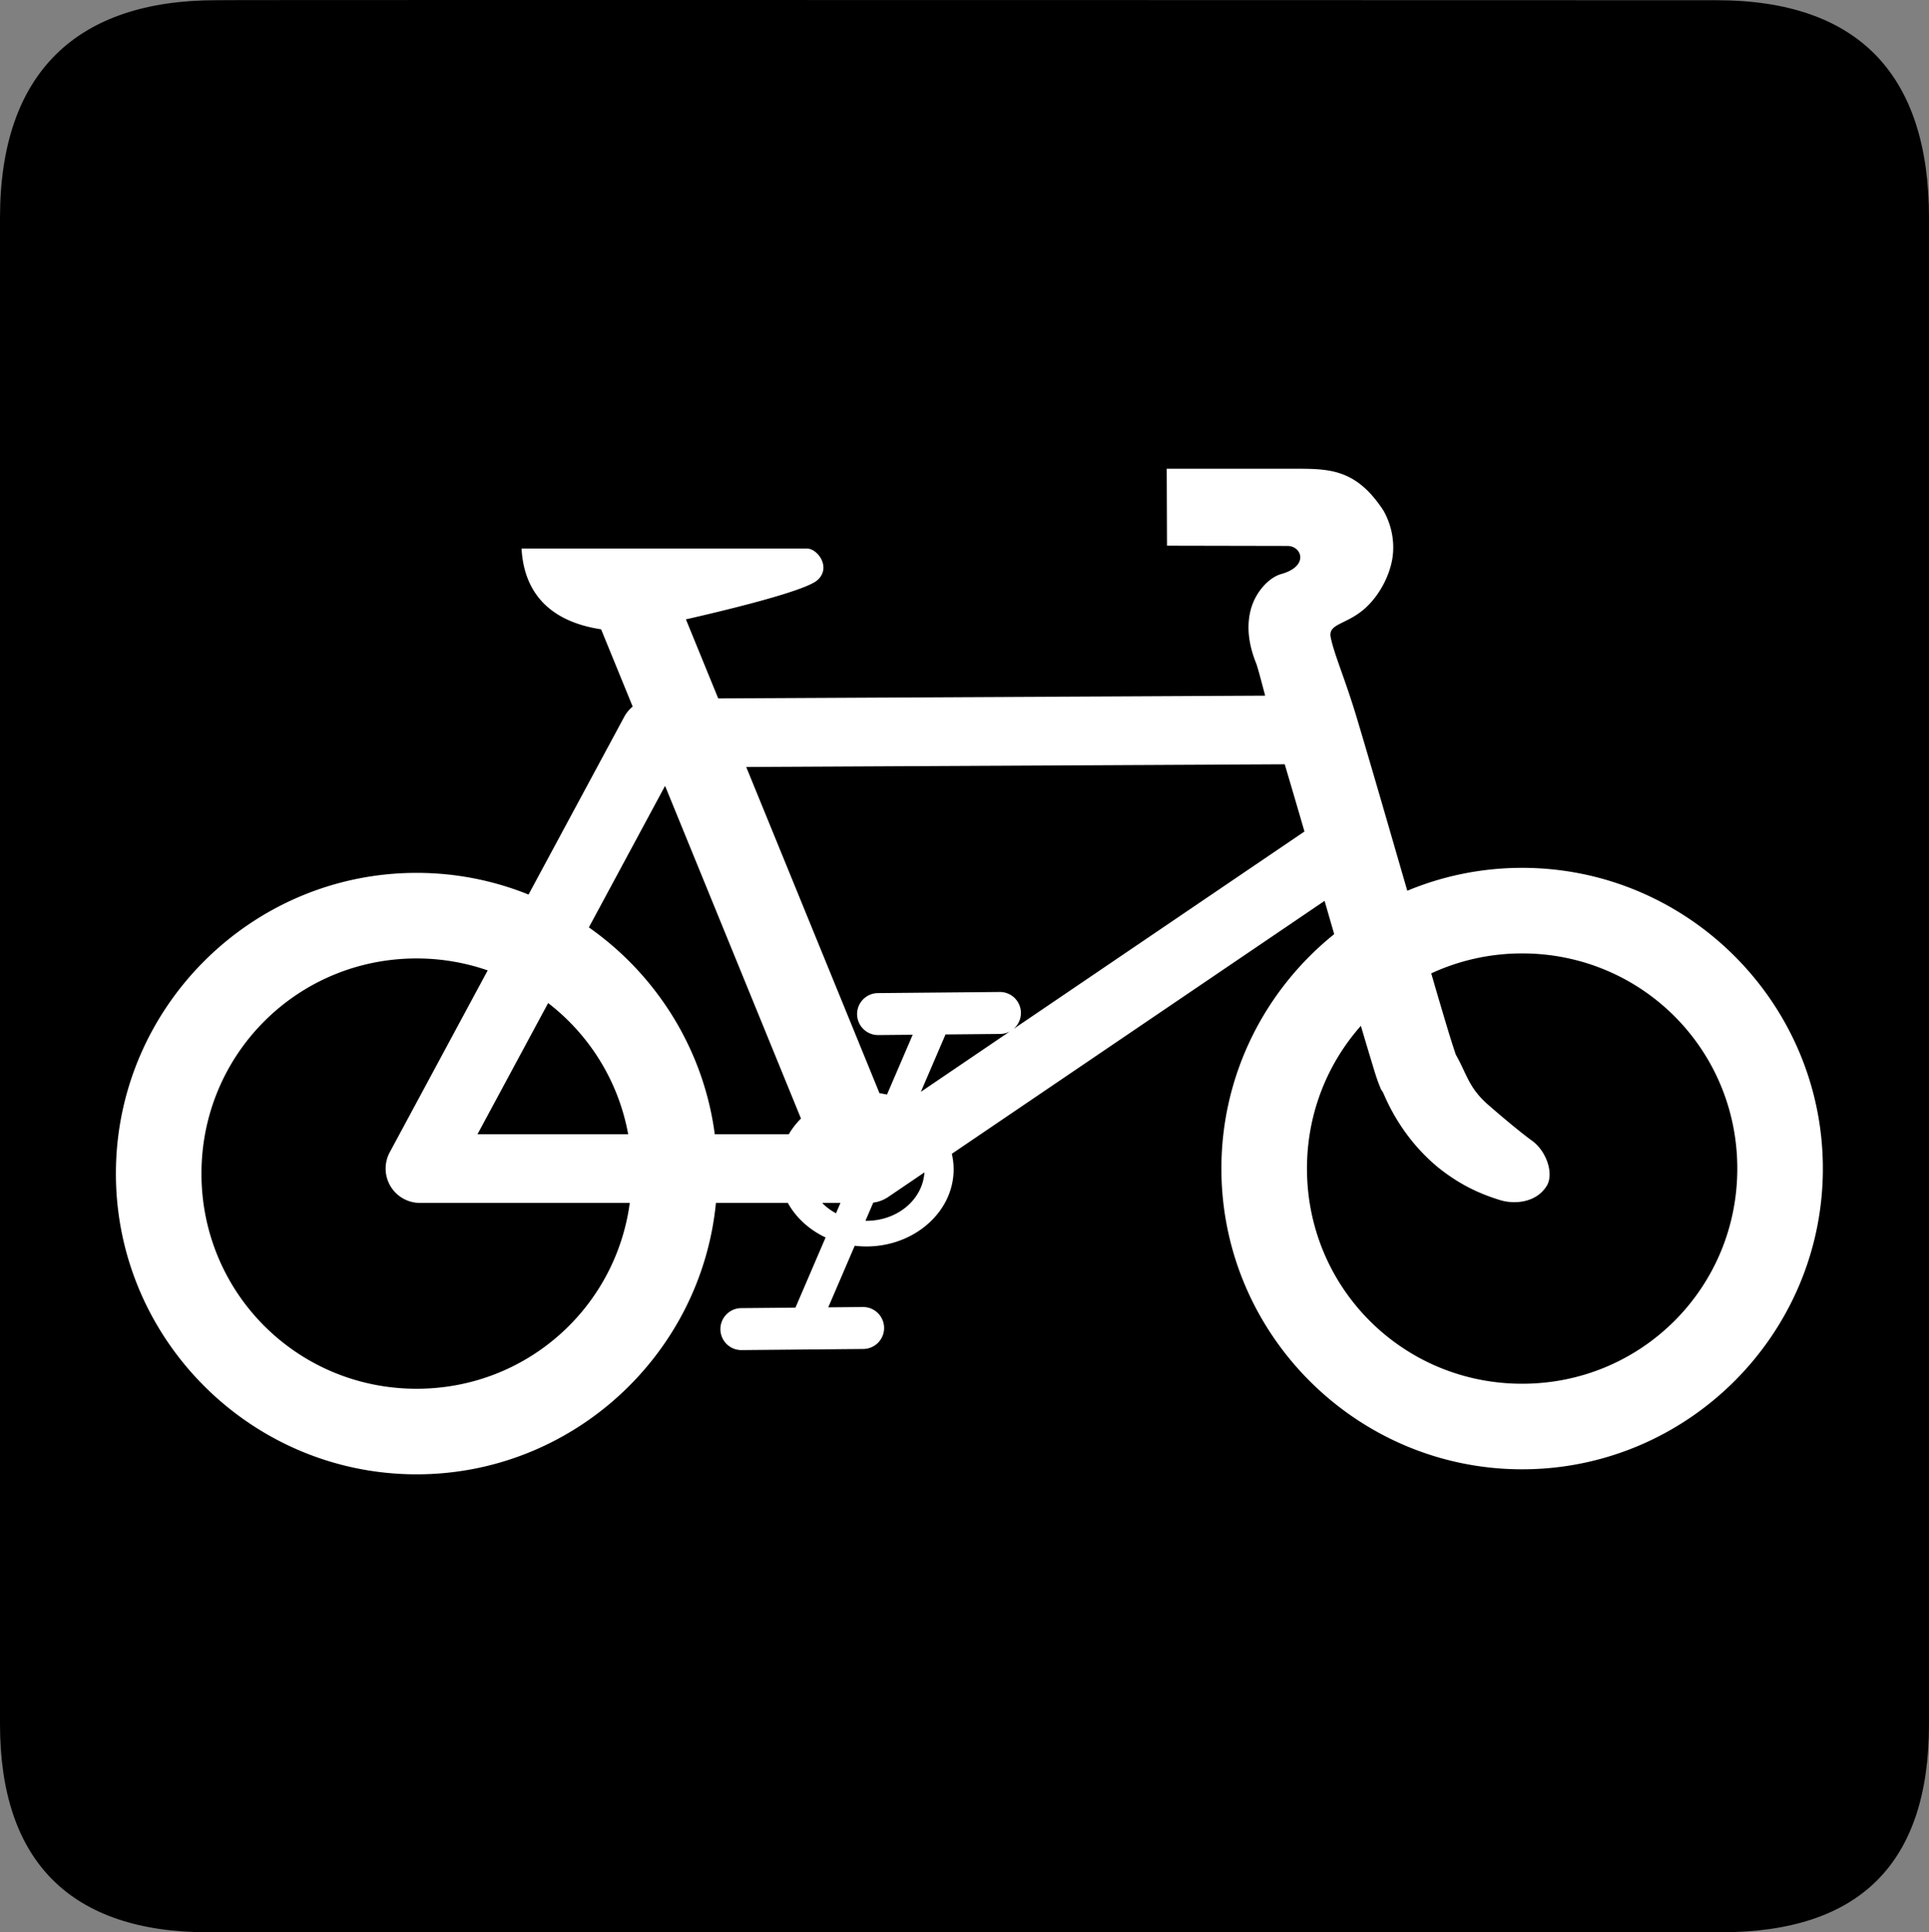 <?xml version="1.0" encoding="UTF-8" standalone="no"?>
<svg xmlns:rdf="http://www.w3.org/1999/02/22-rdf-syntax-ns#" xmlns="http://www.w3.org/2000/svg" version="1.0" xmlns:cc="http://creativecommons.org/ns#" xmlns:dc="http://purl.org/dc/elements/1.1/" viewBox="0 0 576.445 577.452">
<rect x="0" y="0" width="576.445" height="577.452" fill="#808080" stroke="none"/>
<path d="m64.571 0.064c-41.335 0-64.571 21.371-64.571 65.036v450.123c0 40.844 20.894 62.229 62.192 62.229h452.024c41.307 0 62.229-20.316 62.229-62.229v-450.123c0-42.601-20.922-65.036-63.522-65.036-0.003 0-448.494-0.143-448.352 0z"/>
<path style="color-rendering:auto;text-decoration-color:#000000;color:#000000;isolation:auto;mix-blend-mode:normal;shape-rendering:auto;solid-color:#000000;block-progression:tb;text-decoration-line:none;text-decoration-style:solid;image-rendering:auto;white-space:normal;text-indent:0;text-transform:none" d="m348.655 140.087 0.088 22.994 36 0.072c4.296 0.009 6.524 6.049-1.873 8.398-3.679 1.018-7.777 5.4-9.148 10.828-1.371 5.428-0.346 10.844 1.66 15.859 0.457 1.143 1.388 4.766 2.691 9.656l-163.445 0.826-9.654-23.631c10.376-2.36 35.808-8.394 39.365-11.779 4.111-3.745-0-9.379-3.186-9.379h-85.299c1.054 18.83 15.804 22.902 23.779 24.137l9.432 23.088a10.266 10.266 0 0 0 -2.523 3.059l-28.602 53.119c-10.346-4.174-21.633-6.479-33.439-6.479-49.482 0-89.867 40.387-89.867 89.869 0 49.482 40.385 89.869 89.867 89.869 46.526 0 85.007-35.706 89.439-81.105h21.494c2.425 4.403 6.396 8.029 11.279 10.326l-9.01 20.969-16.158 0.148a6.27 6.27 0 1 0 0.115 12.539l36.27-0.332a6.27 6.27 0 1 0 -0.115 -12.539l-10.305 0.094 7.906-18.402c1.14 0.136 2.302 0.211 3.482 0.211 14.349 0 26.074-10.356 26.074-23.029 0-1.596-0.187-3.156-0.541-4.662l111.396-75.59c0.97 3.363 1.933 6.693 2.871 9.947-20.523 16.498-33.705 41.789-33.705 70.055 0 49.482 40.385 89.869 89.867 89.869s89.869-40.387 89.869-89.869c0-49.482-40.387-89.869-89.869-89.869-12.143 0-23.735 2.438-34.32 6.84-1.08-3.735-1.944-6.696-3.049-10.516-4.167-14.401-8.412-29.021-11.986-40.967-3.522-11.769-6.78-19.017-7.848-24.232-0.832-4.065 4.316-3.715 9.742-8.236 4.098-3.415 7.573-9.184 8.637-15.055 0.887-5.163-0.21-10.35-2.611-14.598-8.342-12.744-16.479-12.504-27.246-12.504-14.158 0-37.525-0.001-37.525 0zm35.264 88.309c1.877 6.337 3.832 12.994 5.898 20.096l-86.949 59.004a6.27 6.27 0 0 0 -4.203 -11.047l-36.27 0.332a6.27 6.27 0 1 0 0.113 12.539l10.234-0.094-7.68 17.877c-0.736-0.159-1.48-0.294-2.238-0.396l-39.828-97.498 160.922-0.812zm-185.174 6.457 40.613 99.418c-1.419 1.42-2.642 2.994-3.635 4.689h-22.127c-3.361-25.488-17.482-47.67-37.623-61.816l22.771-42.291zm256.117 50.072c35.663 0 64.299 28.636 64.299 64.299 0 35.663-28.636 64.301-64.299 64.301-35.663 0-64.297-28.638-64.297-64.301 0-16.417 6.079-31.335 16.107-42.666 1.044 3.522 2.133 7.204 2.922 9.787 1.137 3.723 1.713 5.81 2.674 8.176l0.398 0.984 0.584 0.891c0.418 0.668 4.522 12.215 15.613 21.729l0.092 0.06 0.062 0.094c7.971 6.602 14.845 8.969 19.188 10.348 4.573 1.406 10.831 0.684 13.861-4.016 2.404-3.449 0.287-10.427-4.266-13.734-1.792-1.253-6.957-5.354-13.301-10.906-5.658-5.051-6.117-8.919-9.49-14.854 0.086 0.192-0.848-2.499-1.906-5.963-1.086-3.555-2.498-8.3-4.117-13.828-0.362-1.238-0.904-3.126-1.287-4.438 8.242-3.821 17.437-5.963 27.162-5.963zm-330.361 1.502c7.454 0 14.594 1.266 21.236 3.57l-29.271 54.361a10.266 10.266 0 0 0 9.037 15.131h62.695c-4.242 31.474-31.01 55.537-63.697 55.537-35.663 0-64.297-28.638-64.297-64.301 0-35.663 28.634-64.299 64.297-64.299zm39.299 13.326c12.284 9.464 21.005 23.283 23.92 39.207h-45.031l21.111-39.207zm137.953 8.498-26.568 18.029 7.365-17.145 16.23-0.148a6.27 6.27 0 0 0 2.973 -0.736zm-25.51 42.117c-0.522 8.106-8.028 14.469-17.344 14.469-0.092 0-0.181-0.011-0.273-0.012l2.332-5.43a10.266 10.266 0 0 0 4.455 -1.678l10.83-7.35zm-30.553 9.121h5.459l-1.328 3.094c-1.556-0.838-2.951-1.879-4.131-3.094z" fill-rule="evenodd" fill="#fff"/>
</svg>
